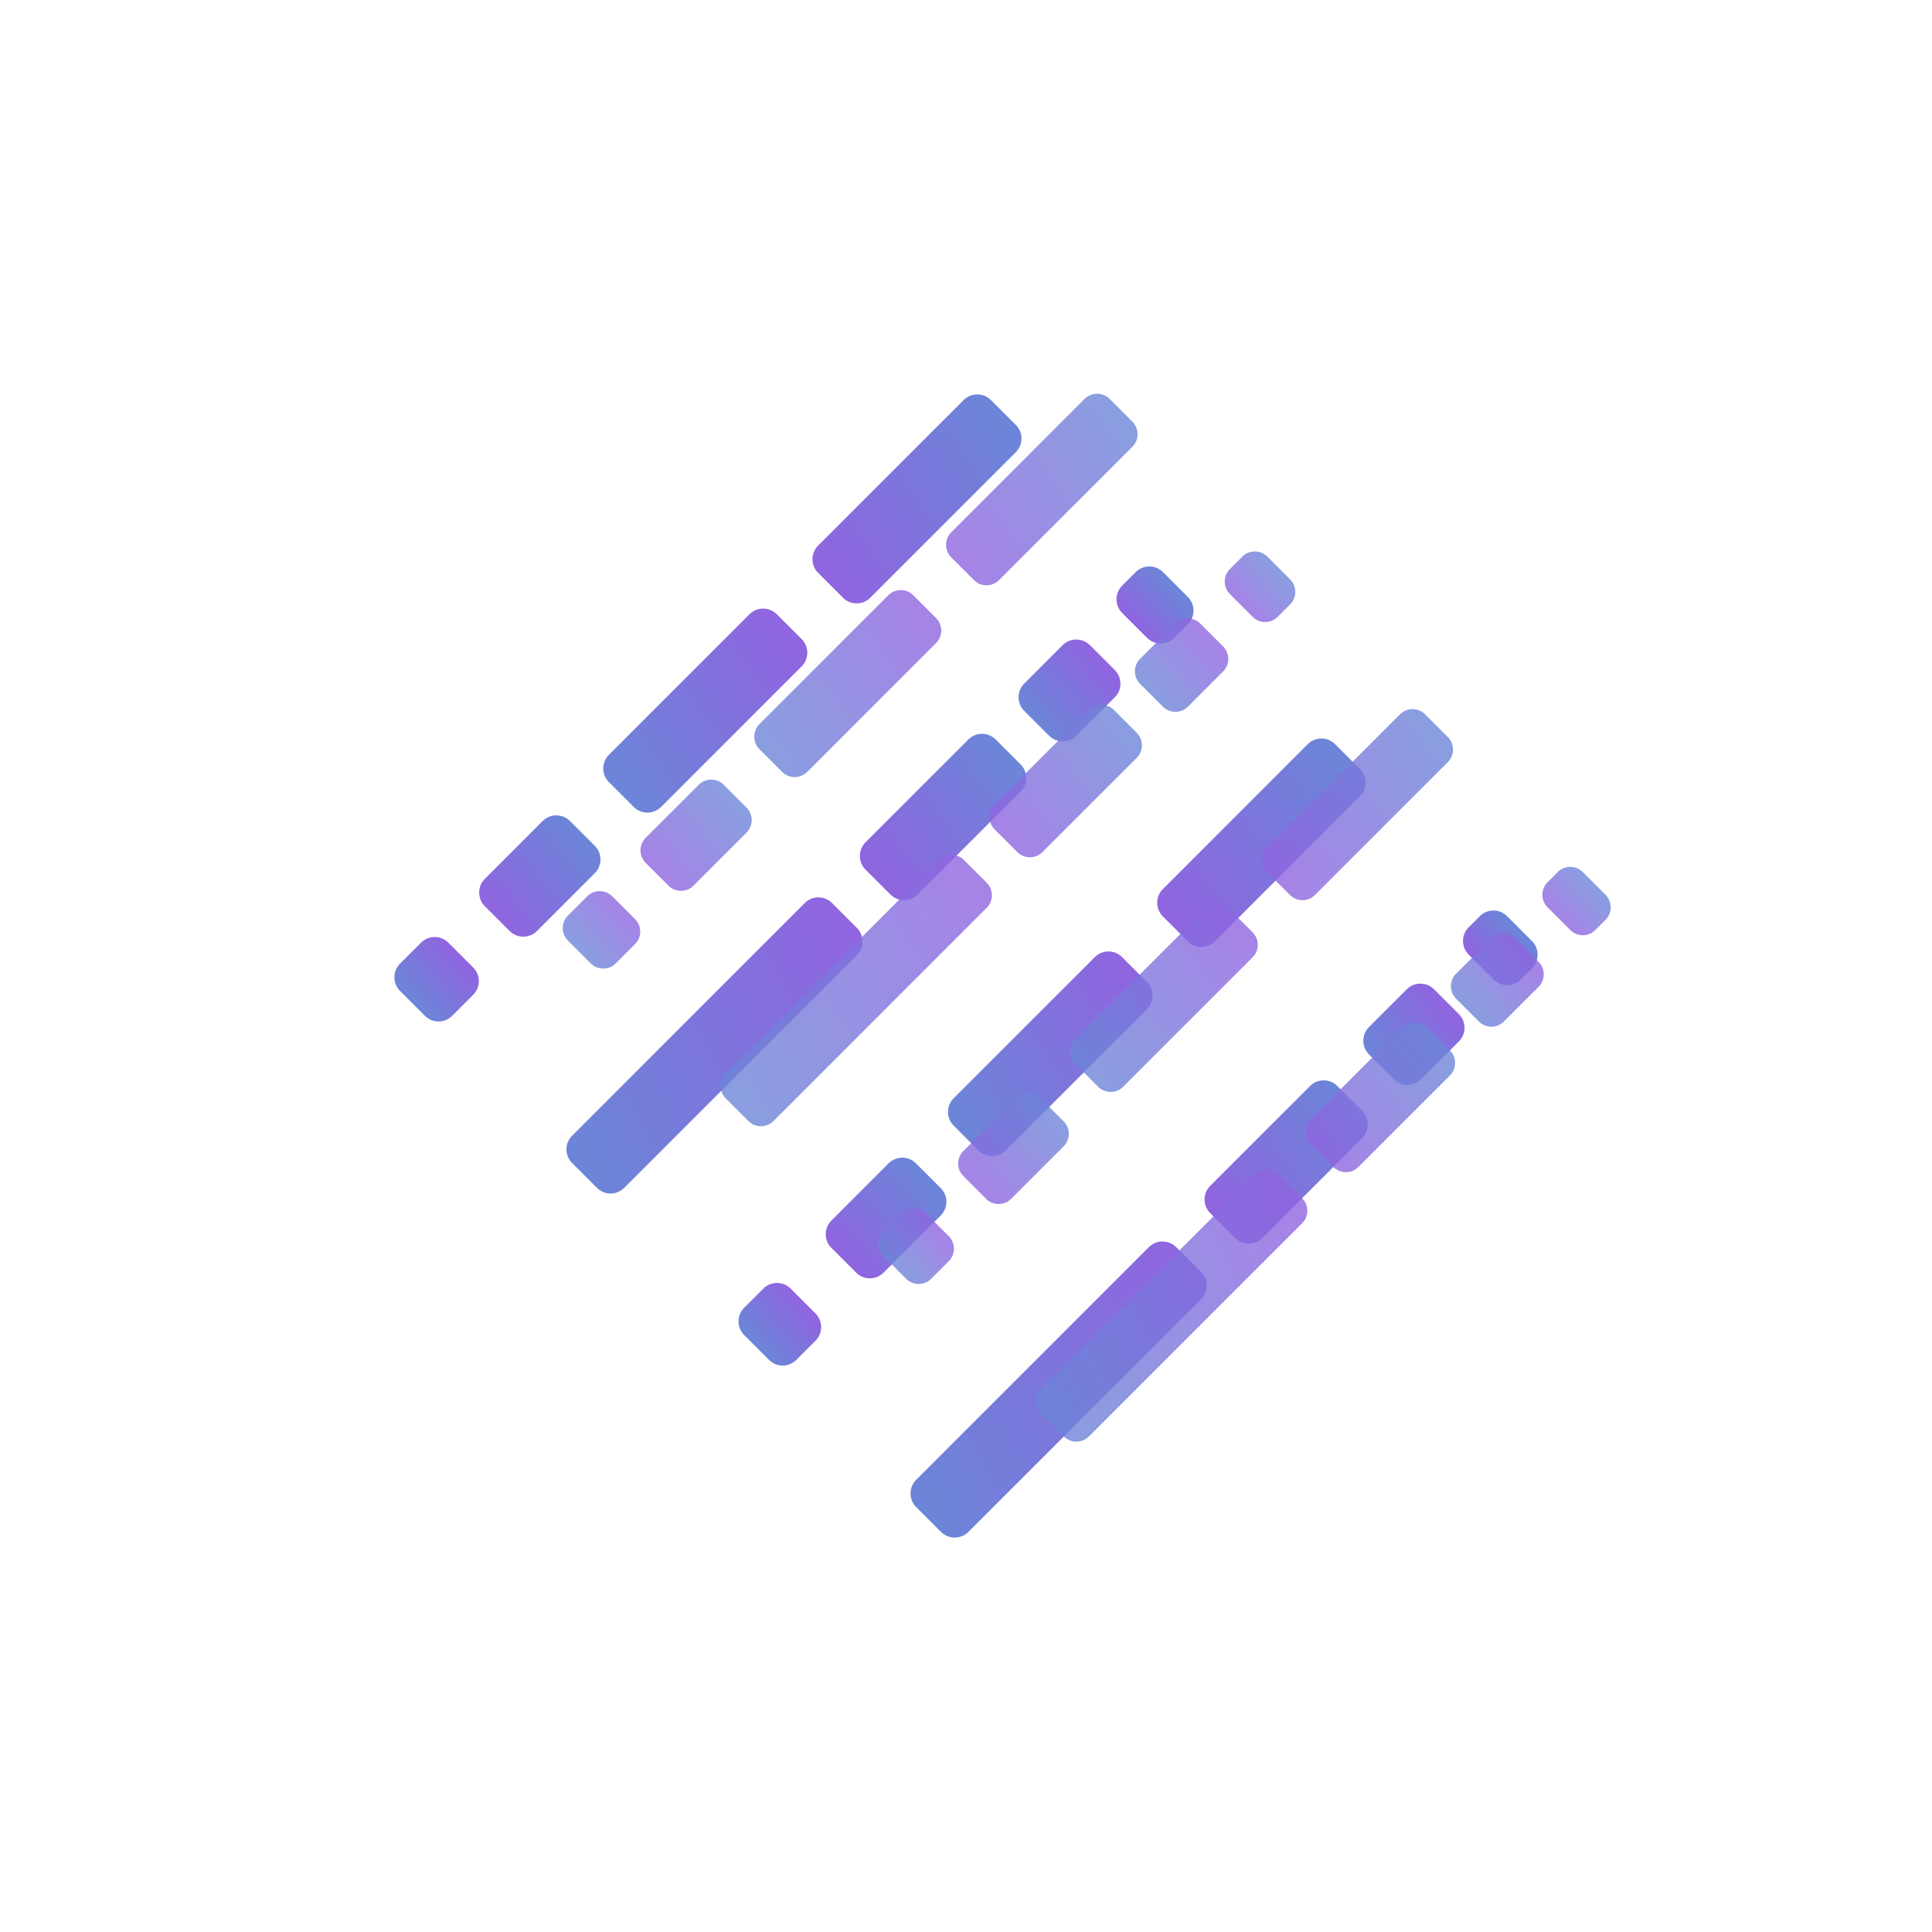 <svg xmlns="http://www.w3.org/2000/svg" width="80" height="80" fill="none" viewBox="0 0 80 80">
  <path fill="url(#a)" d="m39.903 16.566-6.025 6.025a.8.8 0 0 0 0 1.131l1.027 1.028a.8.8 0 0 0 1.132 0l6.025-6.025a.8.8 0 0 0 0-1.132l-1.028-1.027a.8.8 0 0 0-1.131 0Z"/>
  <path fill="url(#b)" d="m31.034 25.435-5.82 5.82a.8.8 0 0 0 0 1.131l1.028 1.028a.8.8 0 0 0 1.132 0l5.82-5.82a.8.8 0 0 0 0-1.131l-1.029-1.028a.8.8 0 0 0-1.13 0Z"/>
  <path fill="url(#c)" d="m22.47 33.997-2.394 2.395a.8.8 0 0 0 0 1.131l1.028 1.028a.8.8 0 0 0 1.131 0l2.395-2.395a.8.8 0 0 0 0-1.131l-1.028-1.028a.8.8 0 0 0-1.131 0Z"/>
  <path fill="url(#d)" d="m17.434 39.034-.868.869a.8.8 0 0 0 0 1.131l1.027 1.028a.8.8 0 0 0 1.132 0l.868-.869a.8.8 0 0 0 0-1.131l-1.027-1.028a.8.8 0 0 0-1.132 0Z"/>
  <path fill="url(#e)" d="m54.152 30.814-6 6a.8.8 0 0 0 0 1.132l1.027 1.027a.8.8 0 0 0 1.132 0l6-6a.8.8 0 0 0 0-1.131l-1.028-1.028a.8.8 0 0 0-1.131 0Z"/>
  <path fill="url(#f)" d="m45.332 39.633-5.844 5.845a.8.8 0 0 0 0 1.131l1.027 1.028a.8.8 0 0 0 1.132 0l5.844-5.845a.8.8 0 0 0 0-1.131l-1.027-1.028a.8.8 0 0 0-1.132 0Z"/>
  <path fill="url(#g)" d="m36.795 48.17-2.369 2.37a.8.8 0 0 0 0 1.131l1.028 1.028a.8.8 0 0 0 1.131 0l2.37-2.37a.8.8 0 0 0 0-1.13l-1.028-1.028a.8.8 0 0 0-1.132 0Z"/>
  <path fill="url(#h)" d="m31.608 53.358-.793.793a.8.8 0 0 0 0 1.131l1.027 1.028a.8.8 0 0 0 1.132 0l.793-.793a.8.8 0 0 0 0-1.131l-1.028-1.028a.8.8 0 0 0-1.131 0Z"/>
  <path fill="url(#i)" d="m61.275 37.938-.46.46a.8.8 0 0 0 0 1.131l1.028 1.028a.8.8 0 0 0 1.132 0l.46-.46a.8.8 0 0 0 0-1.131l-1.028-1.028a.8.8 0 0 0-1.132 0Z"/>
  <path fill="url(#j)" d="m58.25 40.965-1.564 1.563a.8.8 0 0 0 0 1.131l1.027 1.028a.8.8 0 0 0 1.132 0l1.563-1.563a.8.8 0 0 0 0-1.132l-1.028-1.027a.8.8 0 0 0-1.13 0Z"/>
  <path fill="url(#k)" d="m54.245 44.97-4.132 4.132a.8.8 0 0 0 0 1.131l1.027 1.028a.8.8 0 0 0 1.132 0l4.132-4.132a.8.8 0 0 0 0-1.132l-1.028-1.027a.8.8 0 0 0-1.131 0Z"/>
  <path fill="url(#l)" d="m47.57 51.642-9.632 9.633a.8.8 0 0 0 0 1.132l1.028 1.027a.8.8 0 0 0 1.131 0l9.633-9.633a.8.8 0 0 0 0-1.13l-1.028-1.029a.8.8 0 0 0-1.131 0Z"/>
  <path fill="url(#m)" d="m47.027 23.69-.56.56a.8.8 0 0 0 0 1.132l1.027 1.027a.8.8 0 0 0 1.132 0l.56-.56a.8.8 0 0 0 0-1.131l-1.028-1.028a.8.8 0 0 0-1.131 0Z"/>
  <path fill="url(#n)" d="m44 26.716-1.588 1.589a.8.8 0 0 0 0 1.131l1.028 1.028a.8.8 0 0 0 1.131 0l1.589-1.589a.8.8 0 0 0 0-1.131l-1.028-1.028a.8.8 0 0 0-1.131 0Z"/>
  <path fill="url(#o)" d="m40.098 30.62-4.258 4.258a.8.8 0 0 0 0 1.131l1.027 1.028a.8.8 0 0 0 1.132 0l4.258-4.258a.8.8 0 0 0 0-1.132l-1.028-1.027a.8.8 0 0 0-1.131 0Z"/>
  <path fill="url(#p)" d="m33.322 37.395-9.632 9.632a.8.8 0 0 0 0 1.131l1.027 1.028a.8.8 0 0 0 1.132 0l9.632-9.633a.8.8 0 0 0 0-1.13l-1.027-1.029a.8.8 0 0 0-1.132 0Z"/>
  <g filter="url(#q)" opacity=".8">
    <path fill="url(#r)" d="m44.91 16.519-5.522 5.523a.733.733 0 0 0 0 1.037l.942.942a.733.733 0 0 0 1.037 0l5.523-5.523a.733.733 0 0 0 0-1.037l-.942-.942a.733.733 0 0 0-1.037 0Z"/>
    <path fill="url(#s)" d="m36.781 24.649-5.334 5.334a.733.733 0 0 0 0 1.037l.942.942a.733.733 0 0 0 1.037 0l5.334-5.334a.733.733 0 0 0 0-1.037l-.942-.942a.733.733 0 0 0-1.037 0Z"/>
    <path fill="url(#t)" d="m28.932 32.498-2.195 2.194a.733.733 0 0 0 0 1.038l.942.942a.733.733 0 0 0 1.037 0l2.195-2.195a.733.733 0 0 0 0-1.037l-.942-.942a.733.733 0 0 0-1.037 0Z"/>
    <path fill="url(#u)" d="m24.315 37.115-.797.796a.733.733 0 0 0 0 1.037l.942.942a.733.733 0 0 0 1.038 0l.796-.796a.733.733 0 0 0 0-1.037l-.942-.942a.733.733 0 0 0-1.037 0Z"/>
    <path fill="url(#v)" d="m57.972 29.58-5.5 5.5a.733.733 0 0 0 0 1.037l.942.942a.733.733 0 0 0 1.037 0l5.5-5.5a.733.733 0 0 0 0-1.038l-.942-.942a.733.733 0 0 0-1.037 0Z"/>
    <path fill="url(#w)" d="M49.888 37.664 44.53 43.02a.733.733 0 0 0 0 1.037l.942.942a.733.733 0 0 0 1.037 0l5.358-5.357a.733.733 0 0 0 0-1.037l-.942-.942a.733.733 0 0 0-1.037 0Z"/>
    <path fill="url(#x)" d="m42.062 45.49-2.171 2.172a.733.733 0 0 0 0 1.037l.942.942a.733.733 0 0 0 1.037 0l2.172-2.172a.733.733 0 0 0 0-1.037l-.943-.942a.733.733 0 0 0-1.037 0Z"/>
    <path fill="url(#y)" d="m37.307 50.245-.727.727a.733.733 0 0 0 0 1.037l.942.942a.733.733 0 0 0 1.037 0l.727-.727a.733.733 0 0 0 0-1.037l-.942-.942a.733.733 0 0 0-1.037 0Z"/>
    <path fill="url(#z)" d="m64.502 36.11-.421.422a.733.733 0 0 0 0 1.037l.942.942a.733.733 0 0 0 1.037 0l.421-.422a.733.733 0 0 0 0-1.037l-.942-.942a.733.733 0 0 0-1.037 0Z"/>
    <path fill="url(#A)" d="m61.728 38.884-1.433 1.433a.733.733 0 0 0 0 1.038l.942.942a.733.733 0 0 0 1.038 0l1.433-1.434a.733.733 0 0 0 0-1.037l-.942-.942a.733.733 0 0 0-1.038 0Z"/>
    <path fill="url(#B)" d="m58.058 42.556-3.788 3.787a.733.733 0 0 0 0 1.037l.942.942a.733.733 0 0 0 1.037 0l3.788-3.787a.733.733 0 0 0 0-1.037l-.942-.942a.733.733 0 0 0-1.037 0Z"/>
    <path fill="url(#C)" d="m51.94 48.672-8.83 8.83a.733.733 0 0 0 0 1.037l.942.942a.733.733 0 0 0 1.037 0l8.83-8.83a.733.733 0 0 0 0-1.037l-.942-.942a.733.733 0 0 0-1.037 0Z"/>
    <path fill="url(#D)" d="m51.441 23.05-.513.513a.733.733 0 0 0 0 1.037l.942.942a.733.733 0 0 0 1.037 0l.513-.514a.733.733 0 0 0 0-1.037l-.942-.942a.733.733 0 0 0-1.037 0Z"/>
    <path fill="url(#E)" d="M48.668 25.823 47.21 27.28a.733.733 0 0 0 0 1.038l.942.942a.733.733 0 0 0 1.038 0l1.456-1.457a.733.733 0 0 0 0-1.037l-.942-.942a.733.733 0 0 0-1.037 0Z"/>
    <path fill="url(#F)" d="m45.09 29.401-3.904 3.904a.733.733 0 0 0 0 1.037l.942.942a.733.733 0 0 0 1.037 0l3.903-3.903a.733.733 0 0 0 0-1.038l-.942-.942a.733.733 0 0 0-1.037 0Z"/>
    <path fill="url(#G)" d="m38.879 35.611-8.83 8.83a.733.733 0 0 0 0 1.037l.942.942a.733.733 0 0 0 1.037 0l8.83-8.83a.733.733 0 0 0 0-1.037l-.942-.941a.733.733 0 0 0-1.037 0Z"/>
  </g>
  <defs>
    <linearGradient id="a" x1="34.639" x2="42.488" y1="24.332" y2="19.037" gradientUnits="userSpaceOnUse">
      <stop stop-color="#8F65E0"/>
      <stop offset="1" stop-color="#6C85D8"/>
    </linearGradient>
    <linearGradient id="b" x1="25.973" x2="33.577" y1="32.998" y2="27.808" gradientUnits="userSpaceOnUse">
      <stop stop-color="#6C85D8"/>
      <stop offset="1" stop-color="#8F65E0"/>
    </linearGradient>
    <linearGradient id="c" x1="20.799" x2="24.448" y1="38.171" y2="35.16" gradientUnits="userSpaceOnUse">
      <stop stop-color="#8F65E0"/>
      <stop offset="1" stop-color="#6C85D8"/>
    </linearGradient>
    <linearGradient id="d" x1="17.272" x2="19.276" y1="41.698" y2="39.901" gradientUnits="userSpaceOnUse">
      <stop stop-color="#6C85D8"/>
      <stop offset="1" stop-color="#8F65E0"/>
    </linearGradient>
    <linearGradient id="e" x1="48.913" x2="56.732" y1="38.556" y2="33.273" gradientUnits="userSpaceOnUse">
      <stop stop-color="#8F65E0"/>
      <stop offset="1" stop-color="#6C85D8"/>
    </linearGradient>
    <linearGradient id="f" x1="40.247" x2="47.88" y1="47.221" y2="42.018" gradientUnits="userSpaceOnUse">
      <stop stop-color="#6C85D8"/>
      <stop offset="1" stop-color="#8F65E0"/>
    </linearGradient>
    <linearGradient id="g" x1="35.148" x2="38.769" y1="52.32" y2="49.328" gradientUnits="userSpaceOnUse">
      <stop stop-color="#8F65E0"/>
      <stop offset="1" stop-color="#6C85D8"/>
    </linearGradient>
    <linearGradient id="h" x1="31.52" x2="33.445" y1="55.947" y2="54.214" gradientUnits="userSpaceOnUse">
      <stop stop-color="#6C85D8"/>
      <stop offset="1" stop-color="#8F65E0"/>
    </linearGradient>
    <linearGradient id="i" x1="61.518" x2="63.097" y1="40.198" y2="38.75" gradientUnits="userSpaceOnUse">
      <stop stop-color="#8F65E0"/>
      <stop offset="1" stop-color="#6C85D8"/>
    </linearGradient>
    <linearGradient id="j" x1="57.4" x2="60.141" y1="44.316" y2="41.949" gradientUnits="userSpaceOnUse">
      <stop stop-color="#6C85D8"/>
      <stop offset="1" stop-color="#8F65E0"/>
    </linearGradient>
    <linearGradient id="k" x1="50.854" x2="56.472" y1="50.863" y2="46.649" gradientUnits="userSpaceOnUse">
      <stop stop-color="#8F65E0"/>
      <stop offset="1" stop-color="#6C85D8"/>
    </linearGradient>
    <linearGradient id="l" x1="38.738" x2="50.951" y1="62.978" y2="56.288" gradientUnits="userSpaceOnUse">
      <stop stop-color="#6C85D8"/>
      <stop offset="1" stop-color="#8F65E0"/>
    </linearGradient>
    <linearGradient id="m" x1="47.17" x2="48.853" y1="26.049" y2="24.514" gradientUnits="userSpaceOnUse">
      <stop stop-color="#8F65E0"/>
      <stop offset="1" stop-color="#6C85D8"/>
    </linearGradient>
    <linearGradient id="n" x1="43.126" x2="45.895" y1="30.093" y2="27.705" gradientUnits="userSpaceOnUse">
      <stop stop-color="#6C85D8"/>
      <stop offset="1" stop-color="#8F65E0"/>
    </linearGradient>
    <linearGradient id="o" x1="36.582" x2="42.346" y1="36.638" y2="32.345" gradientUnits="userSpaceOnUse">
      <stop stop-color="#8F65E0"/>
      <stop offset="1" stop-color="#6C85D8"/>
    </linearGradient>
    <linearGradient id="p" x1="24.489" x2="36.702" y1="48.73" y2="42.04" gradientUnits="userSpaceOnUse">
      <stop stop-color="#6C85D8"/>
      <stop offset="1" stop-color="#8F65E0"/>
    </linearGradient>
    <linearGradient id="r" x1="40.085" x2="47.281" y1="23.637" y2="18.783" gradientUnits="userSpaceOnUse">
      <stop stop-color="#8F65E0"/>
      <stop offset="1" stop-color="#6C85D8"/>
    </linearGradient>
    <linearGradient id="s" x1="32.142" x2="39.112" y1="31.581" y2="26.824" gradientUnits="userSpaceOnUse">
      <stop stop-color="#6C85D8"/>
      <stop offset="1" stop-color="#8F65E0"/>
    </linearGradient>
    <linearGradient id="t" x1="27.399" x2="30.744" y1="36.324" y2="33.563" gradientUnits="userSpaceOnUse">
      <stop stop-color="#8F65E0"/>
      <stop offset="1" stop-color="#6C85D8"/>
    </linearGradient>
    <linearGradient id="u" x1="24.166" x2="26.003" y1="39.557" y2="37.909" gradientUnits="userSpaceOnUse">
      <stop stop-color="#6C85D8"/>
      <stop offset="1" stop-color="#8F65E0"/>
    </linearGradient>
    <linearGradient id="v" x1="53.17" x2="60.337" y1="36.676" y2="31.833" gradientUnits="userSpaceOnUse">
      <stop stop-color="#8F65E0"/>
      <stop offset="1" stop-color="#6C85D8"/>
    </linearGradient>
    <linearGradient id="w" x1="45.226" x2="52.224" y1="44.619" y2="39.85" gradientUnits="userSpaceOnUse">
      <stop stop-color="#6C85D8"/>
      <stop offset="1" stop-color="#8F65E0"/>
    </linearGradient>
    <linearGradient id="x" x1="40.553" x2="43.872" y1="49.293" y2="46.55" gradientUnits="userSpaceOnUse">
      <stop stop-color="#8F65E0"/>
      <stop offset="1" stop-color="#6C85D8"/>
    </linearGradient>
    <linearGradient id="y" x1="37.227" x2="38.991" y1="52.618" y2="51.03" gradientUnits="userSpaceOnUse">
      <stop stop-color="#6C85D8"/>
      <stop offset="1" stop-color="#8F65E0"/>
    </linearGradient>
    <linearGradient id="z" x1="64.725" x2="66.172" y1="38.181" y2="36.854" gradientUnits="userSpaceOnUse">
      <stop stop-color="#8F65E0"/>
      <stop offset="1" stop-color="#6C85D8"/>
    </linearGradient>
    <linearGradient id="A" x1="60.95" x2="63.463" y1="41.957" y2="39.786" gradientUnits="userSpaceOnUse">
      <stop stop-color="#6C85D8"/>
      <stop offset="1" stop-color="#8F65E0"/>
    </linearGradient>
    <linearGradient id="B" x1="54.949" x2="60.099" y1="47.957" y2="44.095" gradientUnits="userSpaceOnUse">
      <stop stop-color="#8F65E0"/>
      <stop offset="1" stop-color="#6C85D8"/>
    </linearGradient>
    <linearGradient id="C" x1="43.843" x2="55.038" y1="59.063" y2="52.931" gradientUnits="userSpaceOnUse">
      <stop stop-color="#6C85D8"/>
      <stop offset="1" stop-color="#8F65E0"/>
    </linearGradient>
    <linearGradient id="D" x1="51.572" x2="53.115" y1="25.212" y2="23.805" gradientUnits="userSpaceOnUse">
      <stop stop-color="#8F65E0"/>
      <stop offset="1" stop-color="#6C85D8"/>
    </linearGradient>
    <linearGradient id="E" x1="47.866" x2="50.404" y1="28.919" y2="26.73" gradientUnits="userSpaceOnUse">
      <stop stop-color="#6C85D8"/>
      <stop offset="1" stop-color="#8F65E0"/>
    </linearGradient>
    <linearGradient id="F" x1="41.867" x2="47.151" y1="34.918" y2="30.983" gradientUnits="userSpaceOnUse">
      <stop stop-color="#8F65E0"/>
      <stop offset="1" stop-color="#6C85D8"/>
    </linearGradient>
    <linearGradient id="G" x1="30.782" x2="41.977" y1="46.002" y2="39.87" gradientUnits="userSpaceOnUse">
      <stop stop-color="#6C85D8"/>
      <stop offset="1" stop-color="#8F65E0"/>
    </linearGradient>
    <filter id="q" width="59.393" height="59.392" x="15.304" y="8.304" color-interpolation-filters="sRGB" filterUnits="userSpaceOnUse">
      <feFlood flood-opacity="0" result="BackgroundImageFix"/>
      <feBlend in="SourceGraphic" in2="BackgroundImageFix" result="shape"/>
      <feGaussianBlur result="effect1_foregroundBlur_52_21956" stdDeviation="4"/>
    </filter>
  </defs>
</svg>
